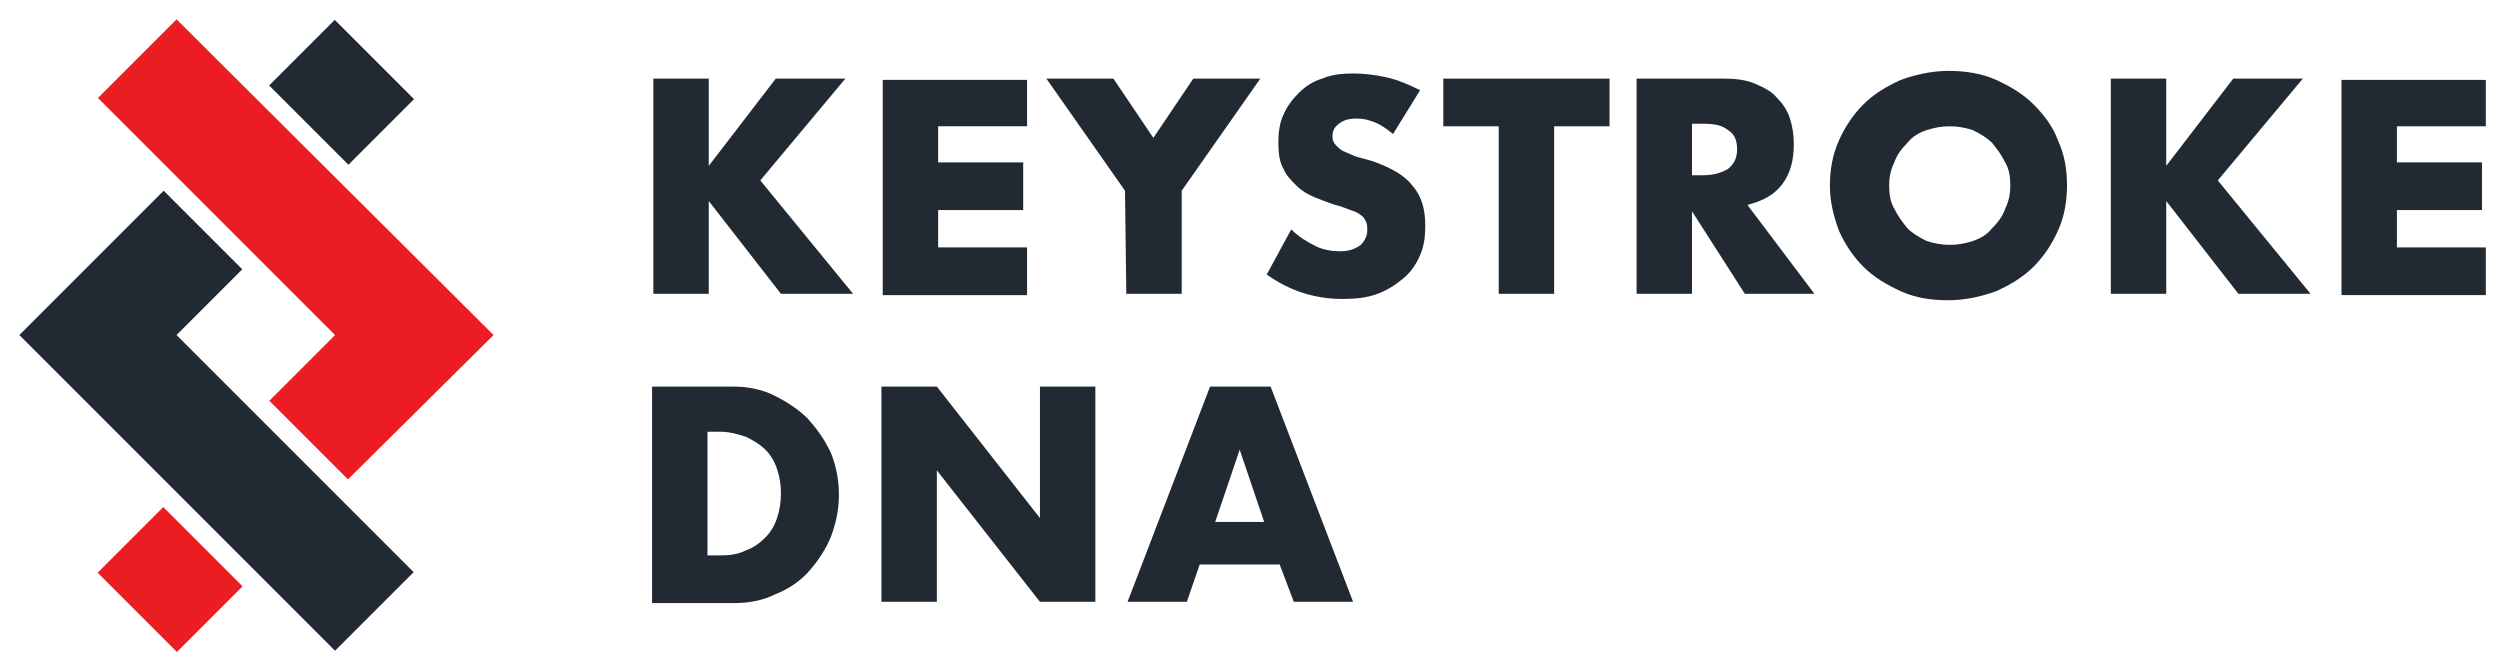 <?xml version="1.0" encoding="utf-8"?>
<!-- Generator: Adobe Illustrator 19.2.1, SVG Export Plug-In . SVG Version: 6.00 Build 0)  -->
<svg version="1.1" id="Layer_1" xmlns="http://www.w3.org/2000/svg" xmlns:xlink="http://www.w3.org/1999/xlink" x="0px" y="0px"
	 viewBox="0 0 194 52" style="enable-background:new 0 0 194 52;" xml:space="preserve">
<style type="text/css">
	.st0{fill:#212A33;}
	.st1{fill:#EC1C23;}
</style>
<path class="st0" d="M54.9,13l5.3-6.9h5.4L59,14l7.2,8.8h-5.6L55,15.6v7.2h-4.3V6.1H55V13H54.9z"/>
<path class="st0" d="M87.3,14.8l-6.1-8.7h5.2l3.1,4.6l3.1-4.6h5.2l-6.1,8.7v8h-4.3L87.3,14.8L87.3,14.8z"/>
<path class="st0" d="M108.1,10.4c-0.5-0.4-0.9-0.7-1.4-0.9s-0.9-0.3-1.4-0.3c-0.6,0-1,0.1-1.4,0.4c-0.4,0.3-0.5,0.6-0.5,1
	c0,0.3,0.1,0.5,0.3,0.7c0.2,0.2,0.4,0.4,0.7,0.5c0.3,0.1,0.6,0.3,1,0.4c0.4,0.1,0.7,0.2,1.1,0.3c1.4,0.5,2.5,1.1,3.1,1.9
	c0.7,0.8,1,1.8,1,3.1c0,0.9-0.1,1.6-0.4,2.3s-0.7,1.3-1.3,1.8c-0.6,0.5-1.2,0.9-2,1.2s-1.7,0.4-2.7,0.4c-2.1,0-4.1-0.6-5.9-1.9
	l1.9-3.5c0.6,0.6,1.3,1,1.9,1.3s1.3,0.4,1.9,0.4c0.7,0,1.2-0.2,1.6-0.5c0.3-0.3,0.5-0.7,0.5-1.1c0-0.3,0-0.5-0.1-0.7
	s-0.2-0.4-0.4-0.5c-0.2-0.2-0.5-0.3-0.8-0.4c-0.3-0.1-0.7-0.3-1.2-0.4c-0.6-0.2-1.1-0.4-1.6-0.6c-0.5-0.2-1-0.5-1.4-0.9
	s-0.8-0.8-1-1.3c-0.3-0.5-0.4-1.2-0.4-2s0.1-1.6,0.4-2.2c0.3-0.7,0.7-1.2,1.2-1.7s1.1-0.9,1.8-1.1c0.7-0.3,1.5-0.4,2.4-0.4
	c0.8,0,1.7,0.1,2.6,0.3s1.8,0.6,2.6,1L108.1,10.4z"/>
<path class="st0" d="M120.6,9.8v13h-4.3v-13H112V6.1h12.9v3.7H120.6z"/>
<path class="st0" d="M140.8,22.8h-5.4l-4.1-6.4v6.4H127V6.1h6.8c0.9,0,1.7,0.1,2.4,0.4c0.7,0.3,1.3,0.6,1.7,1.1c0.5,0.5,0.8,1,1,1.6
	s0.3,1.3,0.3,2c0,1.3-0.3,2.3-0.9,3.1s-1.5,1.3-2.7,1.6L140.8,22.8z M131.3,13.6h0.8c0.9,0,1.5-0.2,2-0.5c0.5-0.4,0.7-0.9,0.7-1.5
	c0-0.7-0.2-1.2-0.7-1.5c-0.5-0.4-1.1-0.5-2-0.5h-0.8V13.6z"/>
<path class="st0" d="M142,14.4c0-1.2,0.2-2.4,0.7-3.5s1.1-2,1.9-2.8s1.8-1.4,2.9-1.9c1.1-0.4,2.4-0.7,3.7-0.7c1.3,0,2.6,0.2,3.7,0.7
	s2.1,1.1,2.9,1.9c0.8,0.8,1.5,1.7,1.9,2.8c0.5,1.1,0.7,2.2,0.7,3.5c0,1.2-0.2,2.4-0.7,3.5s-1.1,2-1.9,2.8s-1.8,1.4-2.9,1.9
	c-1.1,0.4-2.4,0.7-3.7,0.7c-1.4,0-2.6-0.2-3.7-0.7s-2.1-1.1-2.9-1.9c-0.8-0.8-1.4-1.7-1.9-2.8C142.3,16.8,142,15.7,142,14.4z
	 M146.6,14.4c0,0.7,0.1,1.3,0.4,1.8c0.3,0.6,0.6,1,1,1.5c0.4,0.4,0.9,0.7,1.5,1c0.6,0.2,1.2,0.3,1.8,0.3c0.6,0,1.2-0.1,1.8-0.3
	c0.6-0.2,1.1-0.5,1.5-1c0.4-0.4,0.8-0.9,1-1.5c0.3-0.6,0.4-1.2,0.4-1.8c0-0.7-0.1-1.3-0.4-1.8c-0.3-0.6-0.6-1-1-1.5
	c-0.4-0.4-0.9-0.7-1.5-1c-0.6-0.2-1.2-0.3-1.8-0.3c-0.6,0-1.2,0.1-1.8,0.3c-0.6,0.2-1.1,0.5-1.5,1c-0.4,0.4-0.8,0.9-1,1.5
	C146.7,13.2,146.6,13.8,146.6,14.4z"/>
<path class="st0" d="M168,13l5.3-6.9h5.4l-6.6,7.9l7.2,8.8h-5.6l-5.6-7.2v7.2h-4.3V6.1h4.3V13H168z"/>
<path class="st0" d="M192.9,9.8H186v2.8h6.6v3.7H186v2.9h6.9v3.7h-11.2V6.2h11.2V9.8z"/>
<path class="st0" d="M79.7,9.8h-6.9v2.8h6.6v3.7h-6.6v2.9h6.9v3.7H68.5V6.2h11.2V9.8z"/>
<path class="st0" d="M50.5,30h6.4c1.1,0,2.2,0.2,3.2,0.7s1.9,1.1,2.6,1.8c0.7,0.8,1.3,1.6,1.8,2.7c0.4,1,0.6,2.1,0.6,3.2
	c0,1.1-0.2,2.1-0.6,3.2c-0.4,1-1,1.9-1.7,2.7s-1.6,1.4-2.6,1.8c-1,0.5-2.1,0.7-3.2,0.7h-6.4V30H50.5z M54.9,43.1h1
	c0.8,0,1.4-0.1,2-0.4c0.6-0.2,1.1-0.6,1.5-1s0.7-0.9,0.9-1.5c0.2-0.6,0.3-1.2,0.3-1.9s-0.1-1.3-0.3-1.9c-0.2-0.6-0.5-1.1-0.9-1.5
	s-0.9-0.7-1.5-1c-0.6-0.2-1.3-0.4-2-0.4h-1V43.1z"/>
<path class="st0" d="M68.4,46.7V30h4.3l8,10.2V30H85v16.7h-4.3l-8-10.2v10.2H68.4z"/>
<path class="st0" d="M99.3,43.8h-6.2l-1,2.9h-4.6L93.9,30h4.7l6.4,16.7h-4.6L99.3,43.8z M98.1,40.5l-1.9-5.6l-1.9,5.6H98.1z"/>
<g>
	<g>
		<polygon class="st1" points="7.6,7.6 26,26 20.9,31.1 27,37.2 38.3,26 13.7,1.5 		"/>
		
			<rect x="9.6" y="40.6" transform="matrix(0.707 -0.707 0.707 0.707 -27.912 22.523)" class="st1" width="7.2" height="8.7"/>
	</g>
	<g>
		<polygon class="st0" points="1.5,26 26,50.5 32.1,44.4 13.7,26 18.8,20.9 12.7,14.8 		"/>
		<rect x="22.9" y="2.8" transform="matrix(0.707 -0.707 0.707 0.707 2.717 20.844)" class="st0" width="7.2" height="8.7"/>
	</g>
</g>
</svg>

